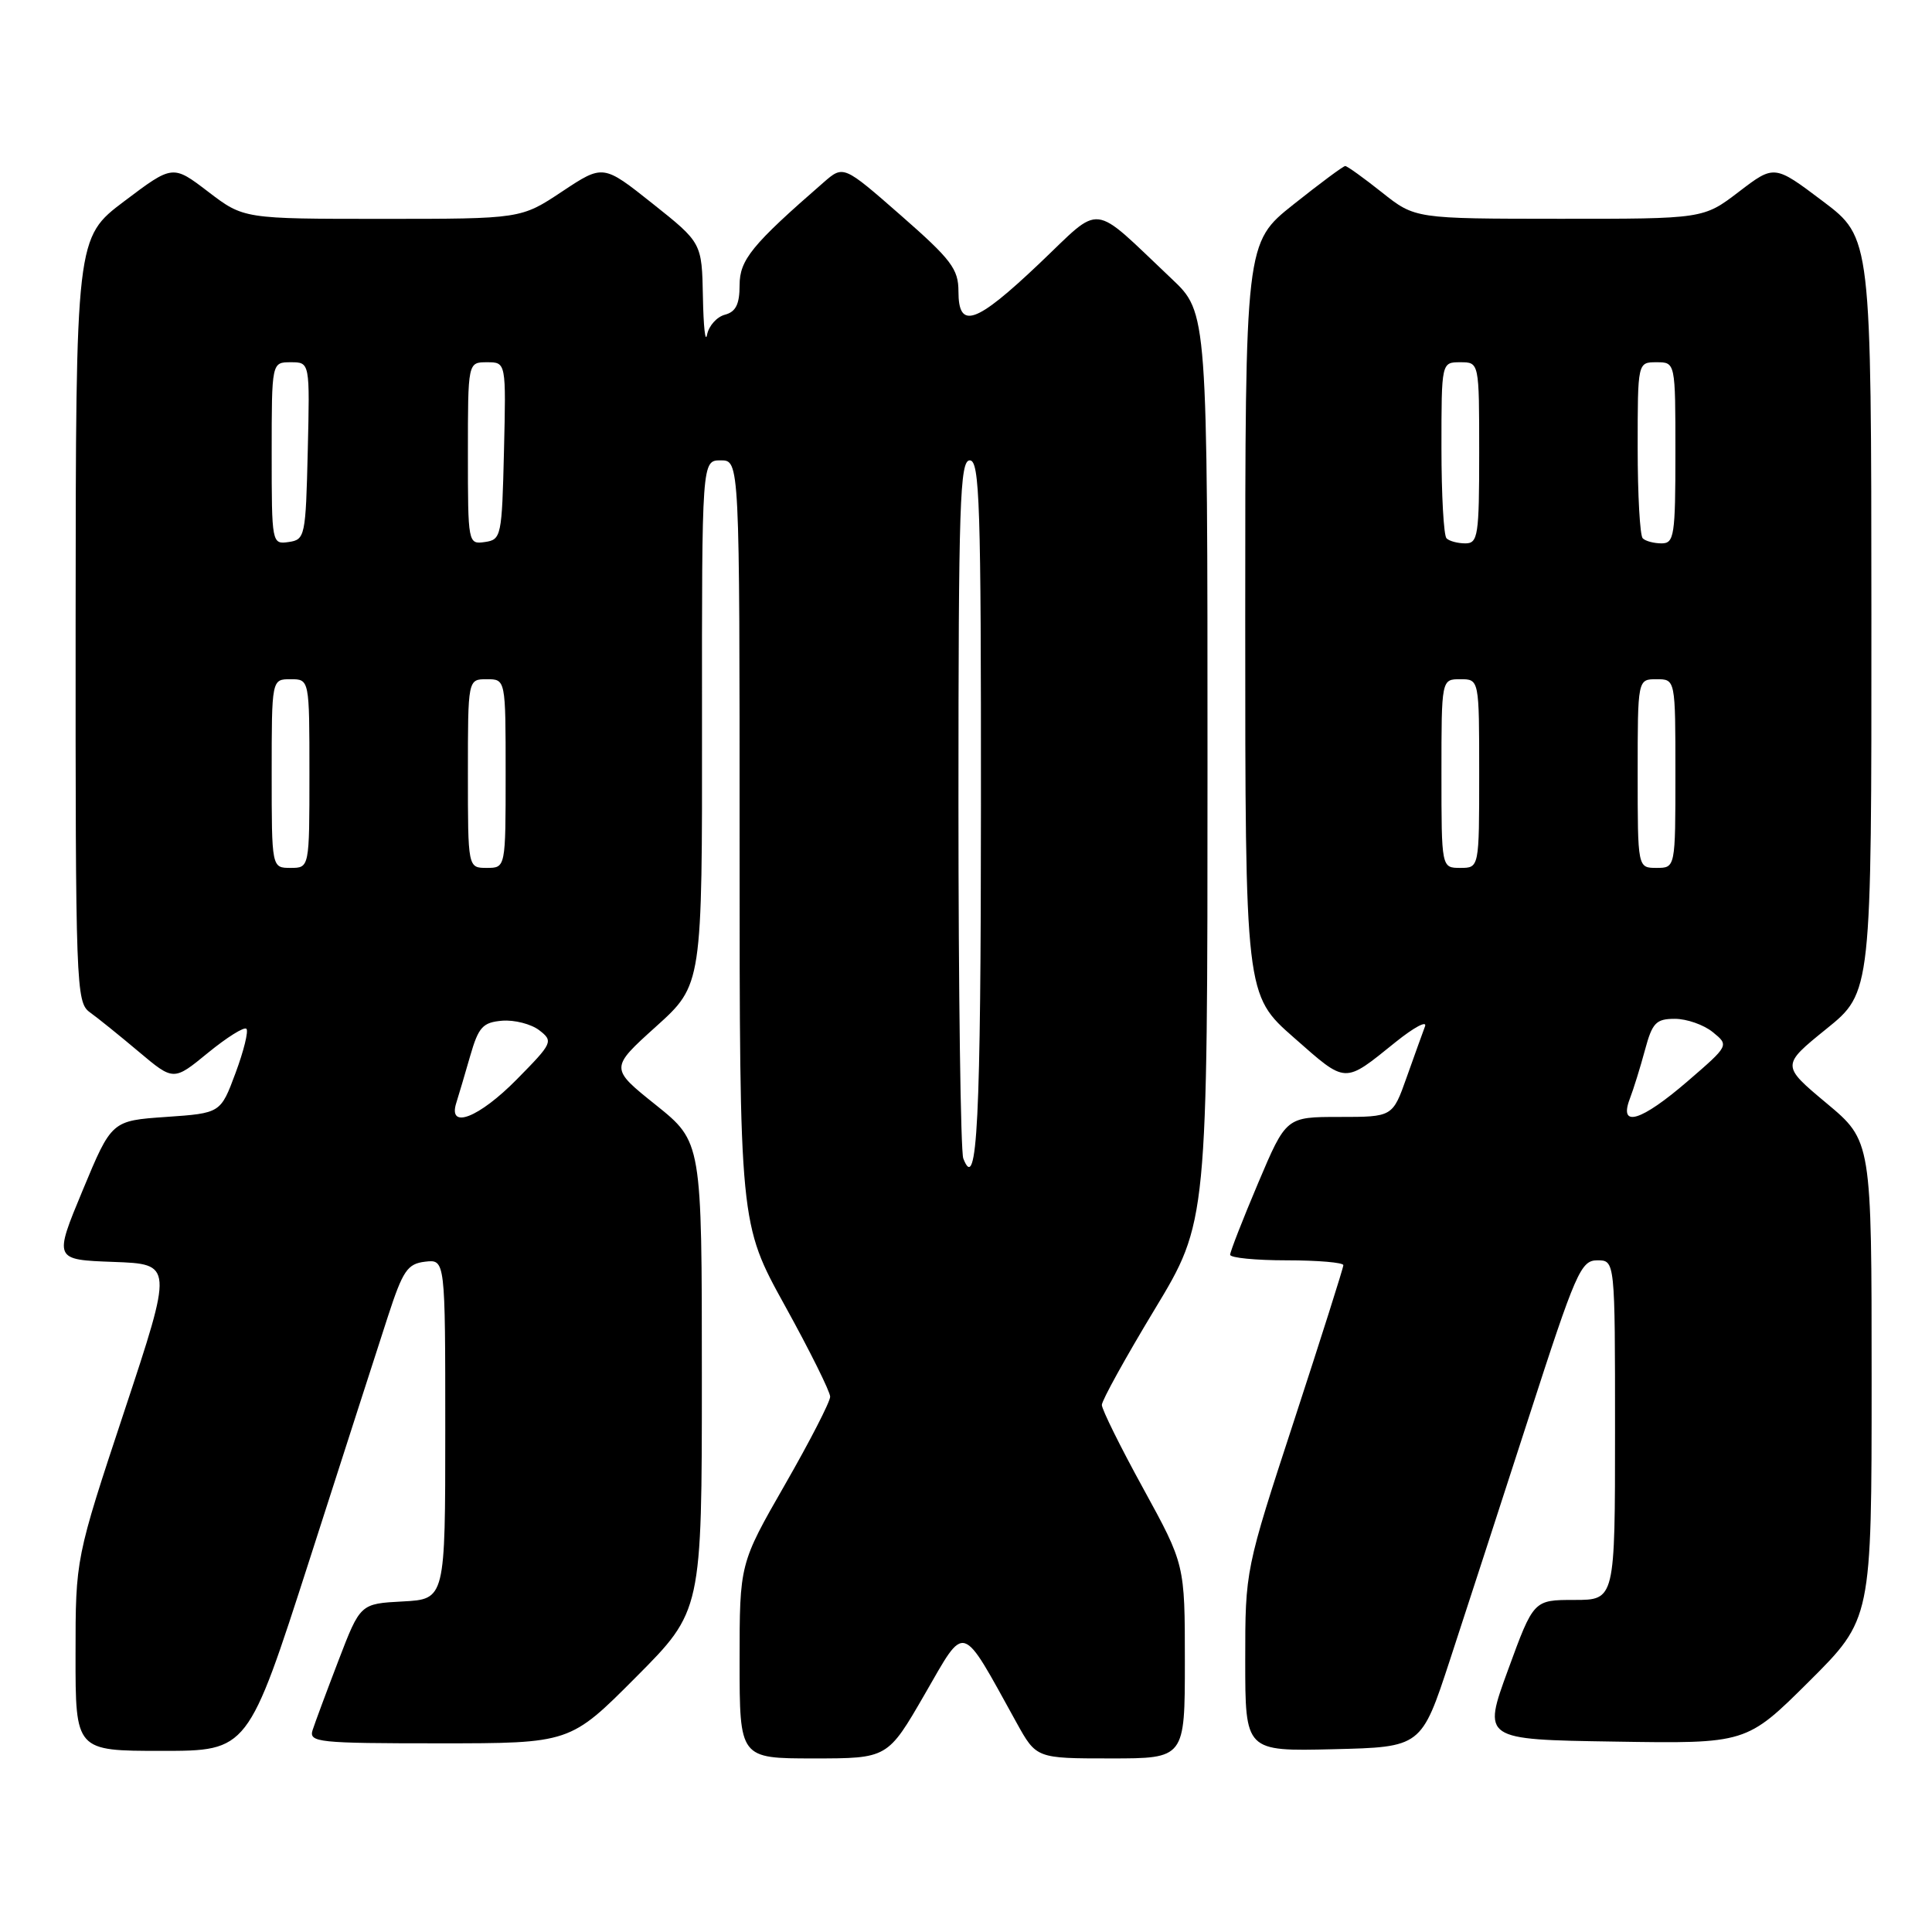 <?xml version="1.0" encoding="UTF-8" standalone="no"?>
<!DOCTYPE svg PUBLIC "-//W3C//DTD SVG 1.1//EN" "http://www.w3.org/Graphics/SVG/1.1/DTD/svg11.dtd" >
<svg xmlns="http://www.w3.org/2000/svg" xmlns:xlink="http://www.w3.org/1999/xlink" version="1.1" viewBox="0 0 256 256">
 <g >
 <path fill="currentColor"
d=" M 122.53 224.50 C 128.02 215.00 127.23 214.76 134.69 228.25 C 137.32 233.00 137.32 233.00 147.16 233.00 C 157.00 233.00 157.00 233.00 157.00 220.15 C 157.00 207.30 157.00 207.30 151.50 197.26 C 148.47 191.75 146.00 186.75 146.00 186.16 C 146.00 185.57 149.15 179.87 153.00 173.50 C 160.00 161.91 160.00 161.91 160.00 101.67 C 160.00 41.42 160.00 41.42 155.25 36.94 C 144.39 26.68 146.18 26.89 137.73 34.91 C 129.26 42.95 127.00 43.73 127.00 38.61 C 127.00 35.65 126.06 34.40 119.38 28.55 C 111.76 21.88 111.76 21.88 109.13 24.17 C 99.62 32.44 98.00 34.43 98.00 37.80 C 98.00 40.31 97.50 41.32 96.06 41.70 C 94.99 41.98 93.92 43.17 93.69 44.35 C 93.46 45.53 93.21 43.28 93.14 39.34 C 93.00 32.17 93.00 32.17 86.46 26.97 C 79.92 21.77 79.92 21.77 74.48 25.38 C 69.03 29.00 69.03 29.00 50.66 29.00 C 32.29 29.00 32.29 29.00 27.59 25.41 C 22.89 21.82 22.89 21.82 16.47 26.66 C 10.05 31.50 10.05 31.50 10.02 82.13 C 10.00 130.75 10.08 132.81 11.90 134.13 C 12.95 134.88 15.87 137.24 18.40 139.37 C 23.00 143.24 23.00 143.24 27.55 139.51 C 30.06 137.46 32.35 136.02 32.65 136.32 C 32.95 136.62 32.30 139.25 31.21 142.18 C 29.23 147.50 29.23 147.50 22.01 148.00 C 14.79 148.50 14.79 148.50 10.96 157.71 C 7.13 166.92 7.13 166.92 15.03 167.21 C 22.93 167.50 22.93 167.50 16.47 187.00 C 10.01 206.50 10.01 206.50 10.01 219.25 C 10.00 232.00 10.00 232.00 21.43 232.00 C 32.86 232.00 32.86 232.00 40.99 206.75 C 45.45 192.86 50.13 178.35 51.38 174.50 C 53.38 168.35 53.98 167.46 56.33 167.18 C 59.00 166.87 59.00 166.87 59.00 189.38 C 59.00 211.90 59.00 211.90 53.37 212.20 C 47.74 212.50 47.74 212.50 44.86 220.00 C 43.28 224.12 41.73 228.29 41.42 229.25 C 40.91 230.87 42.14 231.00 58.20 231.00 C 75.54 231.00 75.54 231.00 84.27 222.23 C 93.00 213.46 93.00 213.46 93.00 182.39 C 93.00 151.31 93.00 151.31 86.91 146.42 C 80.81 141.54 80.81 141.54 86.93 136.02 C 93.05 130.50 93.05 130.50 93.02 95.75 C 93.00 61.00 93.00 61.00 95.50 61.00 C 98.00 61.00 98.00 61.00 98.00 111.57 C 98.00 162.14 98.00 162.14 104.00 173.00 C 107.30 178.97 110.00 184.41 110.00 185.07 C 110.00 185.74 107.30 190.99 104.00 196.74 C 98.00 207.20 98.00 207.20 98.00 220.10 C 98.00 233.00 98.00 233.00 107.81 233.00 C 117.62 233.00 117.62 233.00 122.53 224.50 Z  M 192.11 220.00 C 194.18 213.68 198.90 199.16 202.59 187.75 C 208.80 168.54 209.47 167.00 211.65 167.00 C 214.00 167.00 214.00 167.00 214.00 189.50 C 214.00 212.00 214.00 212.00 208.61 212.00 C 203.21 212.00 203.21 212.00 199.83 221.25 C 196.44 230.50 196.44 230.50 213.93 230.77 C 231.41 231.05 231.41 231.05 239.71 222.80 C 248.00 214.54 248.00 214.54 248.00 182.86 C 248.00 151.17 248.00 151.17 242.01 146.17 C 236.03 141.17 236.03 141.17 242.01 136.33 C 247.99 131.50 247.99 131.50 247.97 81.50 C 247.95 31.50 247.95 31.50 241.53 26.66 C 235.11 21.82 235.11 21.82 230.41 25.41 C 225.71 29.00 225.71 29.00 206.61 28.99 C 187.50 28.98 187.50 28.98 183.11 25.49 C 180.69 23.57 178.51 22.00 178.25 22.00 C 177.99 22.00 174.91 24.29 171.39 27.09 C 165.00 32.17 165.00 32.17 165.00 82.00 C 165.00 131.83 165.00 131.83 171.46 137.50 C 178.48 143.67 178.01 143.65 184.94 138.07 C 187.38 136.11 189.13 135.18 188.82 136.00 C 188.51 136.82 187.42 139.86 186.39 142.75 C 184.53 148.00 184.53 148.00 177.48 148.00 C 170.42 148.00 170.42 148.00 166.71 156.76 C 164.67 161.58 163.00 165.86 163.00 166.26 C 163.00 166.67 166.38 167.00 170.50 167.00 C 174.62 167.00 178.00 167.29 178.00 167.64 C 178.00 168.00 175.07 177.22 171.50 188.15 C 165.00 208.02 165.00 208.02 165.00 220.04 C 165.00 232.06 165.00 232.06 176.67 231.78 C 188.34 231.50 188.34 231.50 192.11 220.00 Z  M 127.64 153.50 C 127.29 152.59 127.00 131.40 127.00 106.42 C 127.00 66.71 127.19 61.00 128.50 61.00 C 129.81 61.00 130.00 66.74 129.98 106.75 C 129.97 148.66 129.49 158.32 127.64 153.50 Z  M 60.46 146.14 C 60.78 145.12 61.62 142.30 62.31 139.89 C 63.41 136.08 63.97 135.47 66.54 135.25 C 68.17 135.12 70.38 135.69 71.45 136.51 C 73.34 137.97 73.24 138.19 68.49 143.01 C 63.47 148.11 59.32 149.73 60.46 146.14 Z  M 36.00 102.50 C 36.00 90.00 36.00 90.00 38.50 90.00 C 41.00 90.00 41.00 90.00 41.00 102.50 C 41.00 115.00 41.00 115.00 38.50 115.00 C 36.00 115.00 36.00 115.00 36.00 102.50 Z  M 62.00 102.50 C 62.00 90.00 62.00 90.00 64.50 90.00 C 67.00 90.00 67.00 90.00 67.00 102.50 C 67.00 115.00 67.00 115.00 64.50 115.00 C 62.00 115.00 62.00 115.00 62.00 102.50 Z  M 36.00 60.07 C 36.00 48.00 36.00 48.00 38.53 48.00 C 41.06 48.00 41.06 48.00 40.78 59.75 C 40.51 71.08 40.42 71.51 38.25 71.82 C 36.02 72.14 36.00 72.01 36.00 60.07 Z  M 62.00 60.07 C 62.00 48.00 62.00 48.00 64.53 48.00 C 67.06 48.00 67.06 48.00 66.78 59.75 C 66.51 71.08 66.42 71.51 64.25 71.82 C 62.02 72.14 62.00 72.01 62.00 60.07 Z  M 215.95 145.62 C 216.45 144.32 217.36 141.39 217.97 139.12 C 218.94 135.52 219.43 135.00 221.93 135.00 C 223.50 135.00 225.76 135.79 226.95 136.76 C 229.12 138.52 229.12 138.52 223.63 143.26 C 217.46 148.58 214.48 149.50 215.95 145.62 Z  M 191.00 102.50 C 191.00 90.00 191.00 90.00 193.50 90.00 C 196.00 90.00 196.00 90.00 196.00 102.50 C 196.00 115.00 196.00 115.00 193.50 115.00 C 191.00 115.00 191.00 115.00 191.00 102.50 Z  M 217.00 102.50 C 217.00 90.00 217.00 90.00 219.50 90.00 C 222.00 90.00 222.00 90.00 222.00 102.50 C 222.00 115.00 222.00 115.00 219.50 115.00 C 217.00 115.00 217.00 115.00 217.00 102.50 Z  M 191.67 71.33 C 191.30 70.97 191.00 65.57 191.00 59.33 C 191.00 48.00 191.00 48.00 193.50 48.00 C 196.00 48.00 196.00 48.00 196.00 60.00 C 196.00 70.97 195.84 72.00 194.17 72.00 C 193.16 72.00 192.03 71.70 191.67 71.33 Z  M 217.67 71.33 C 217.30 70.97 217.00 65.57 217.00 59.33 C 217.00 48.00 217.00 48.00 219.50 48.00 C 222.00 48.00 222.00 48.00 222.00 60.00 C 222.00 70.97 221.84 72.00 220.17 72.00 C 219.16 72.00 218.03 71.70 217.67 71.33 Z "/>
</g>
</svg>